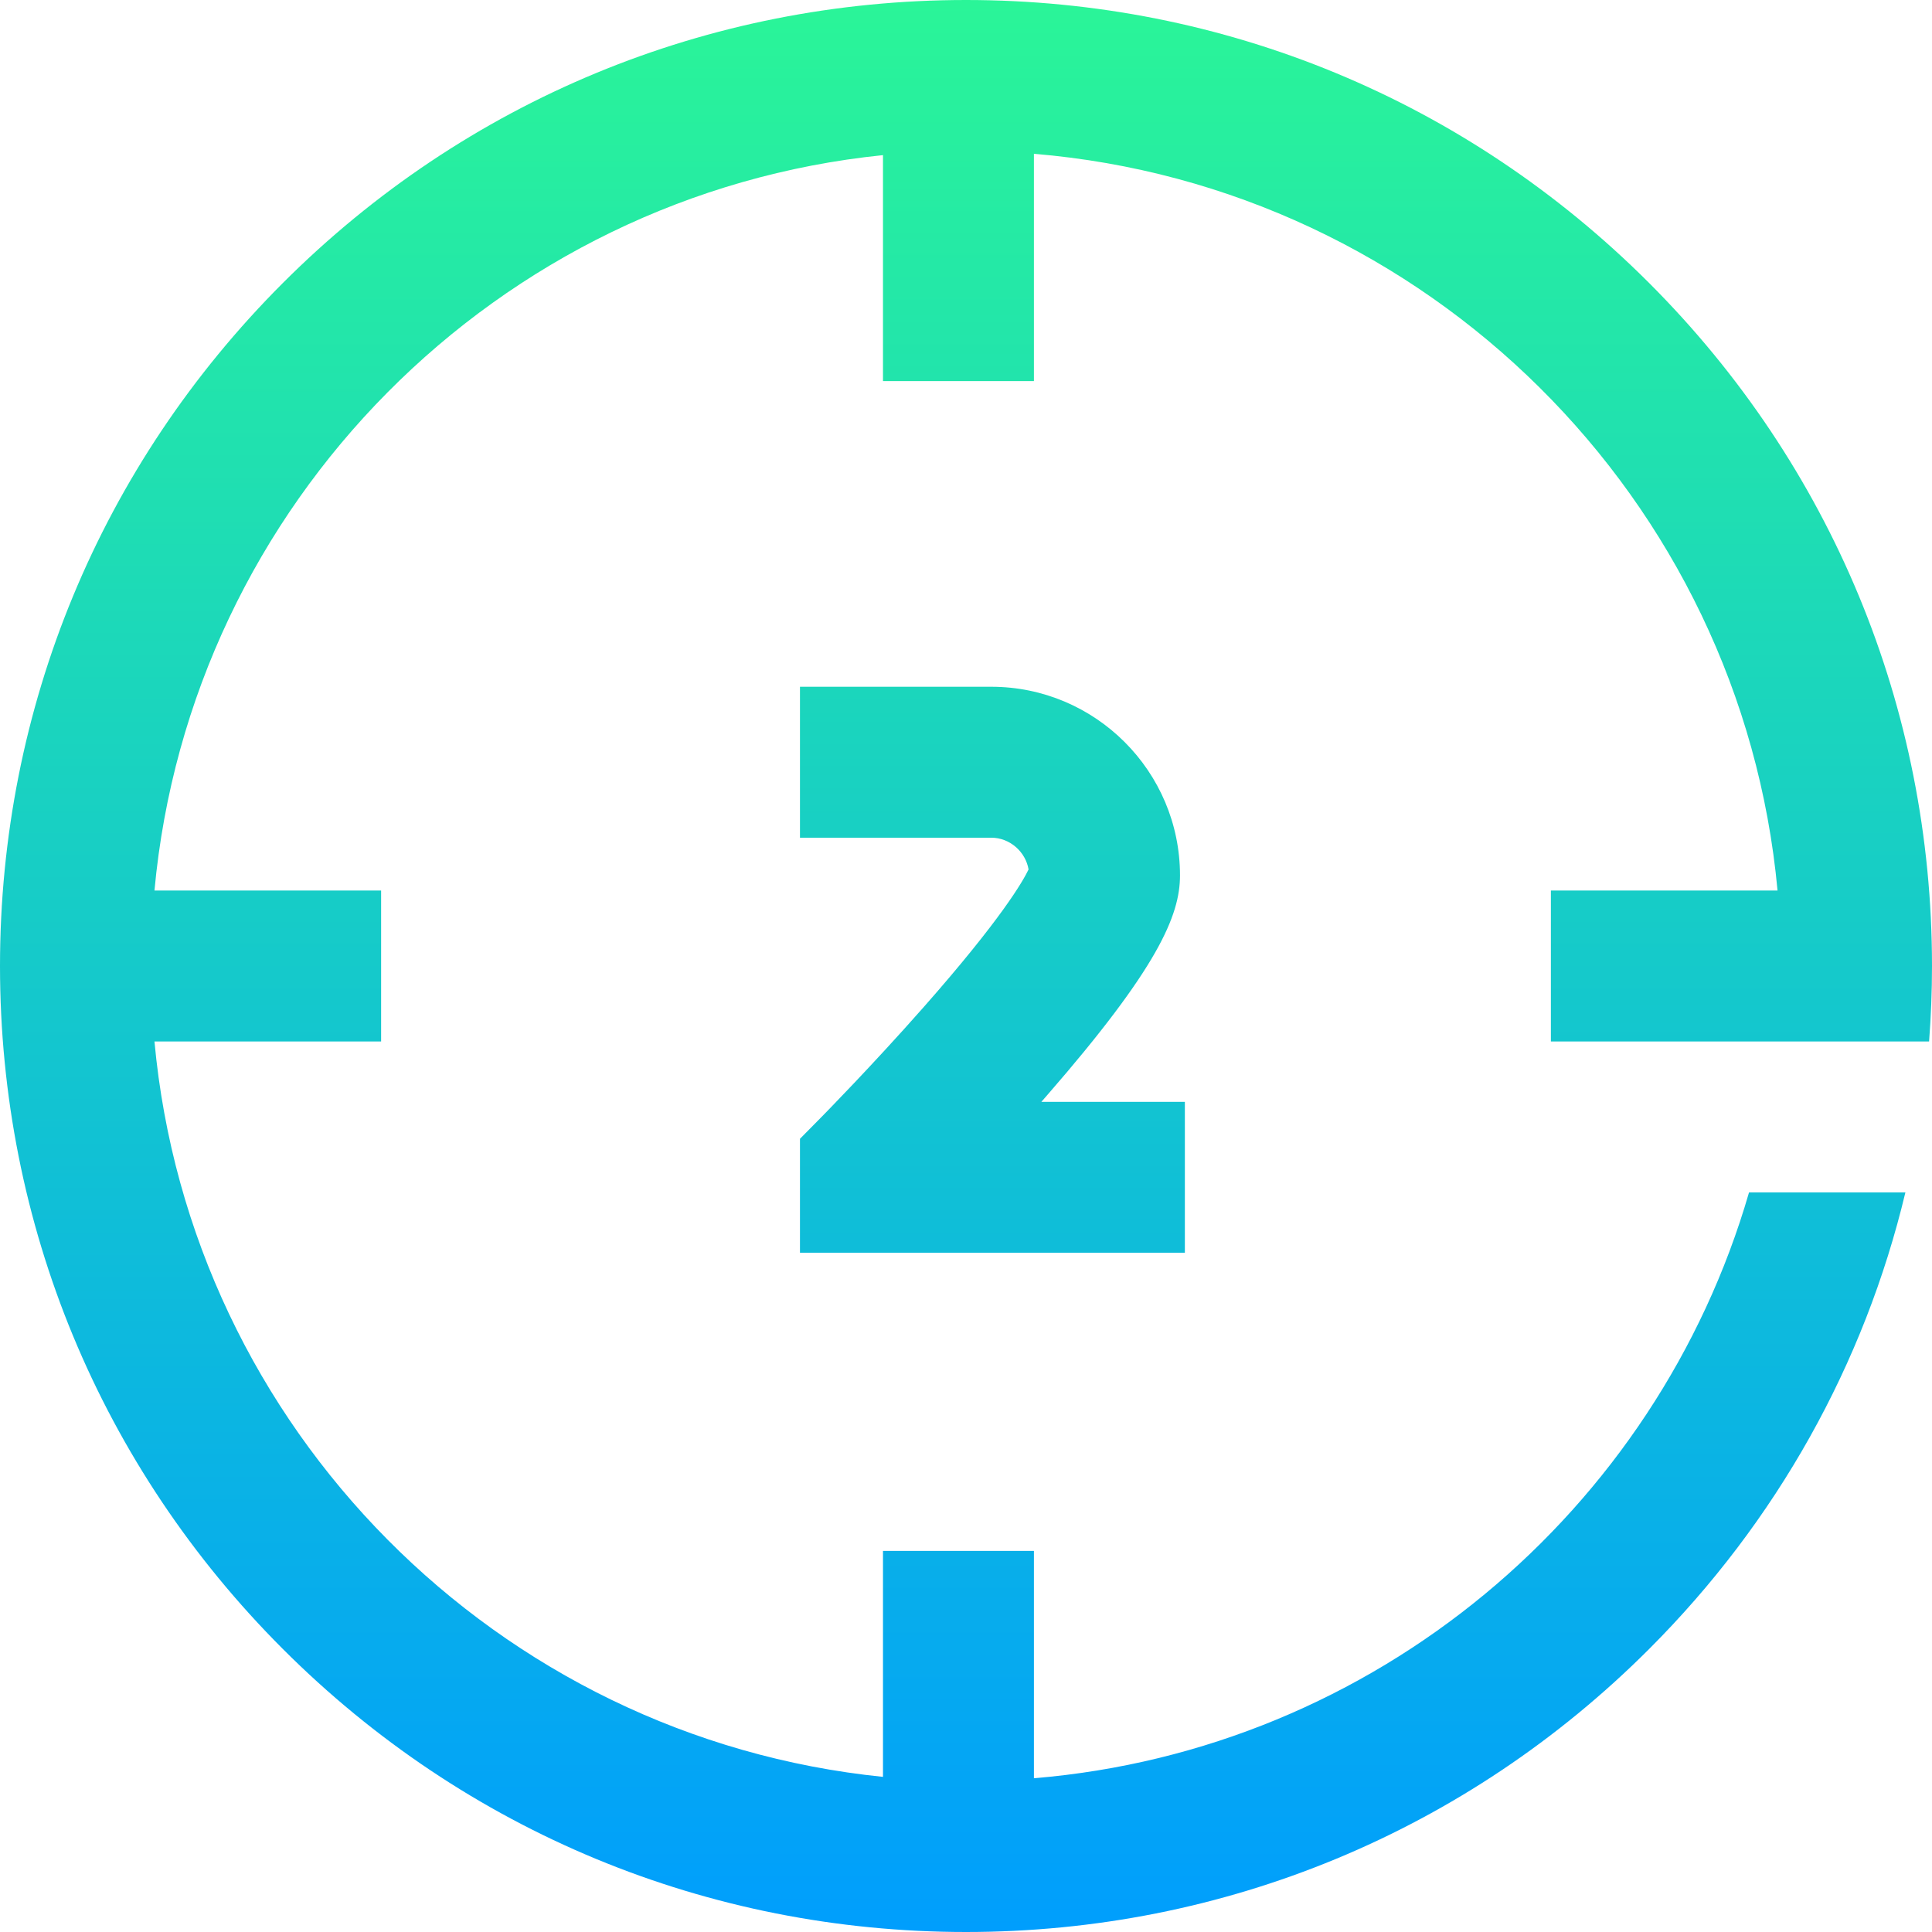 <svg height="512pt" viewBox="0 0 512 512" width="512pt" xmlns="http://www.w3.org/2000/svg" xmlns:xlink="http://www.w3.org/1999/xlink"><linearGradient id="a" gradientUnits="userSpaceOnUse" x1="256" x2="256" y1="0" y2="512"><stop offset="0" stop-color="#2af598"/><stop offset="1" stop-color="#009efd"/></linearGradient><path d="m411 236h60.066c-9.582-103.84-92.961-186.613-197.066-195.242v60.242h-40v-59.887c-102.238 10.391-183.609 92.379-193.066 194.887h60.066v40h-60.066c9.457 102.508 90.828 184.496 193.066 194.887v-59.887h40v60.254c90.328-7.488 165.055-70.801 189.512-155.254h41.438c-10.859 45.445-34.055 87.145-67.93 121.02-48.352 48.352-112.641 74.98-181.02 74.98s-132.668-26.629-181.02-74.98c-48.352-48.352-74.98-112.641-74.98-181.02s26.629-132.668 74.98-181.02c48.352-48.352 112.641-74.98 181.02-74.98s132.668 26.629 181.02 74.98c48.352 48.352 74.98 112.641 74.98 181.02 0 6.711-.266 13.379-.773 20h-100.227zm-193.234 59.949-5.766 5.844v30.207h102v-40h-38.027c.488-.559.98-1.117 1.469-1.684 29.273-33.629 35.27-47.633 35.27-58.316 0-27.57-22.43-50-50-50h-50.711v40h50.711c4.883 0 9.082 3.715 9.867 8.414-1.441 3.031-7.16 13.086-27.902 36.602-13.664 15.496-26.781 28.801-26.91 28.934zm0 0" fill="url(#a)"/></svg>